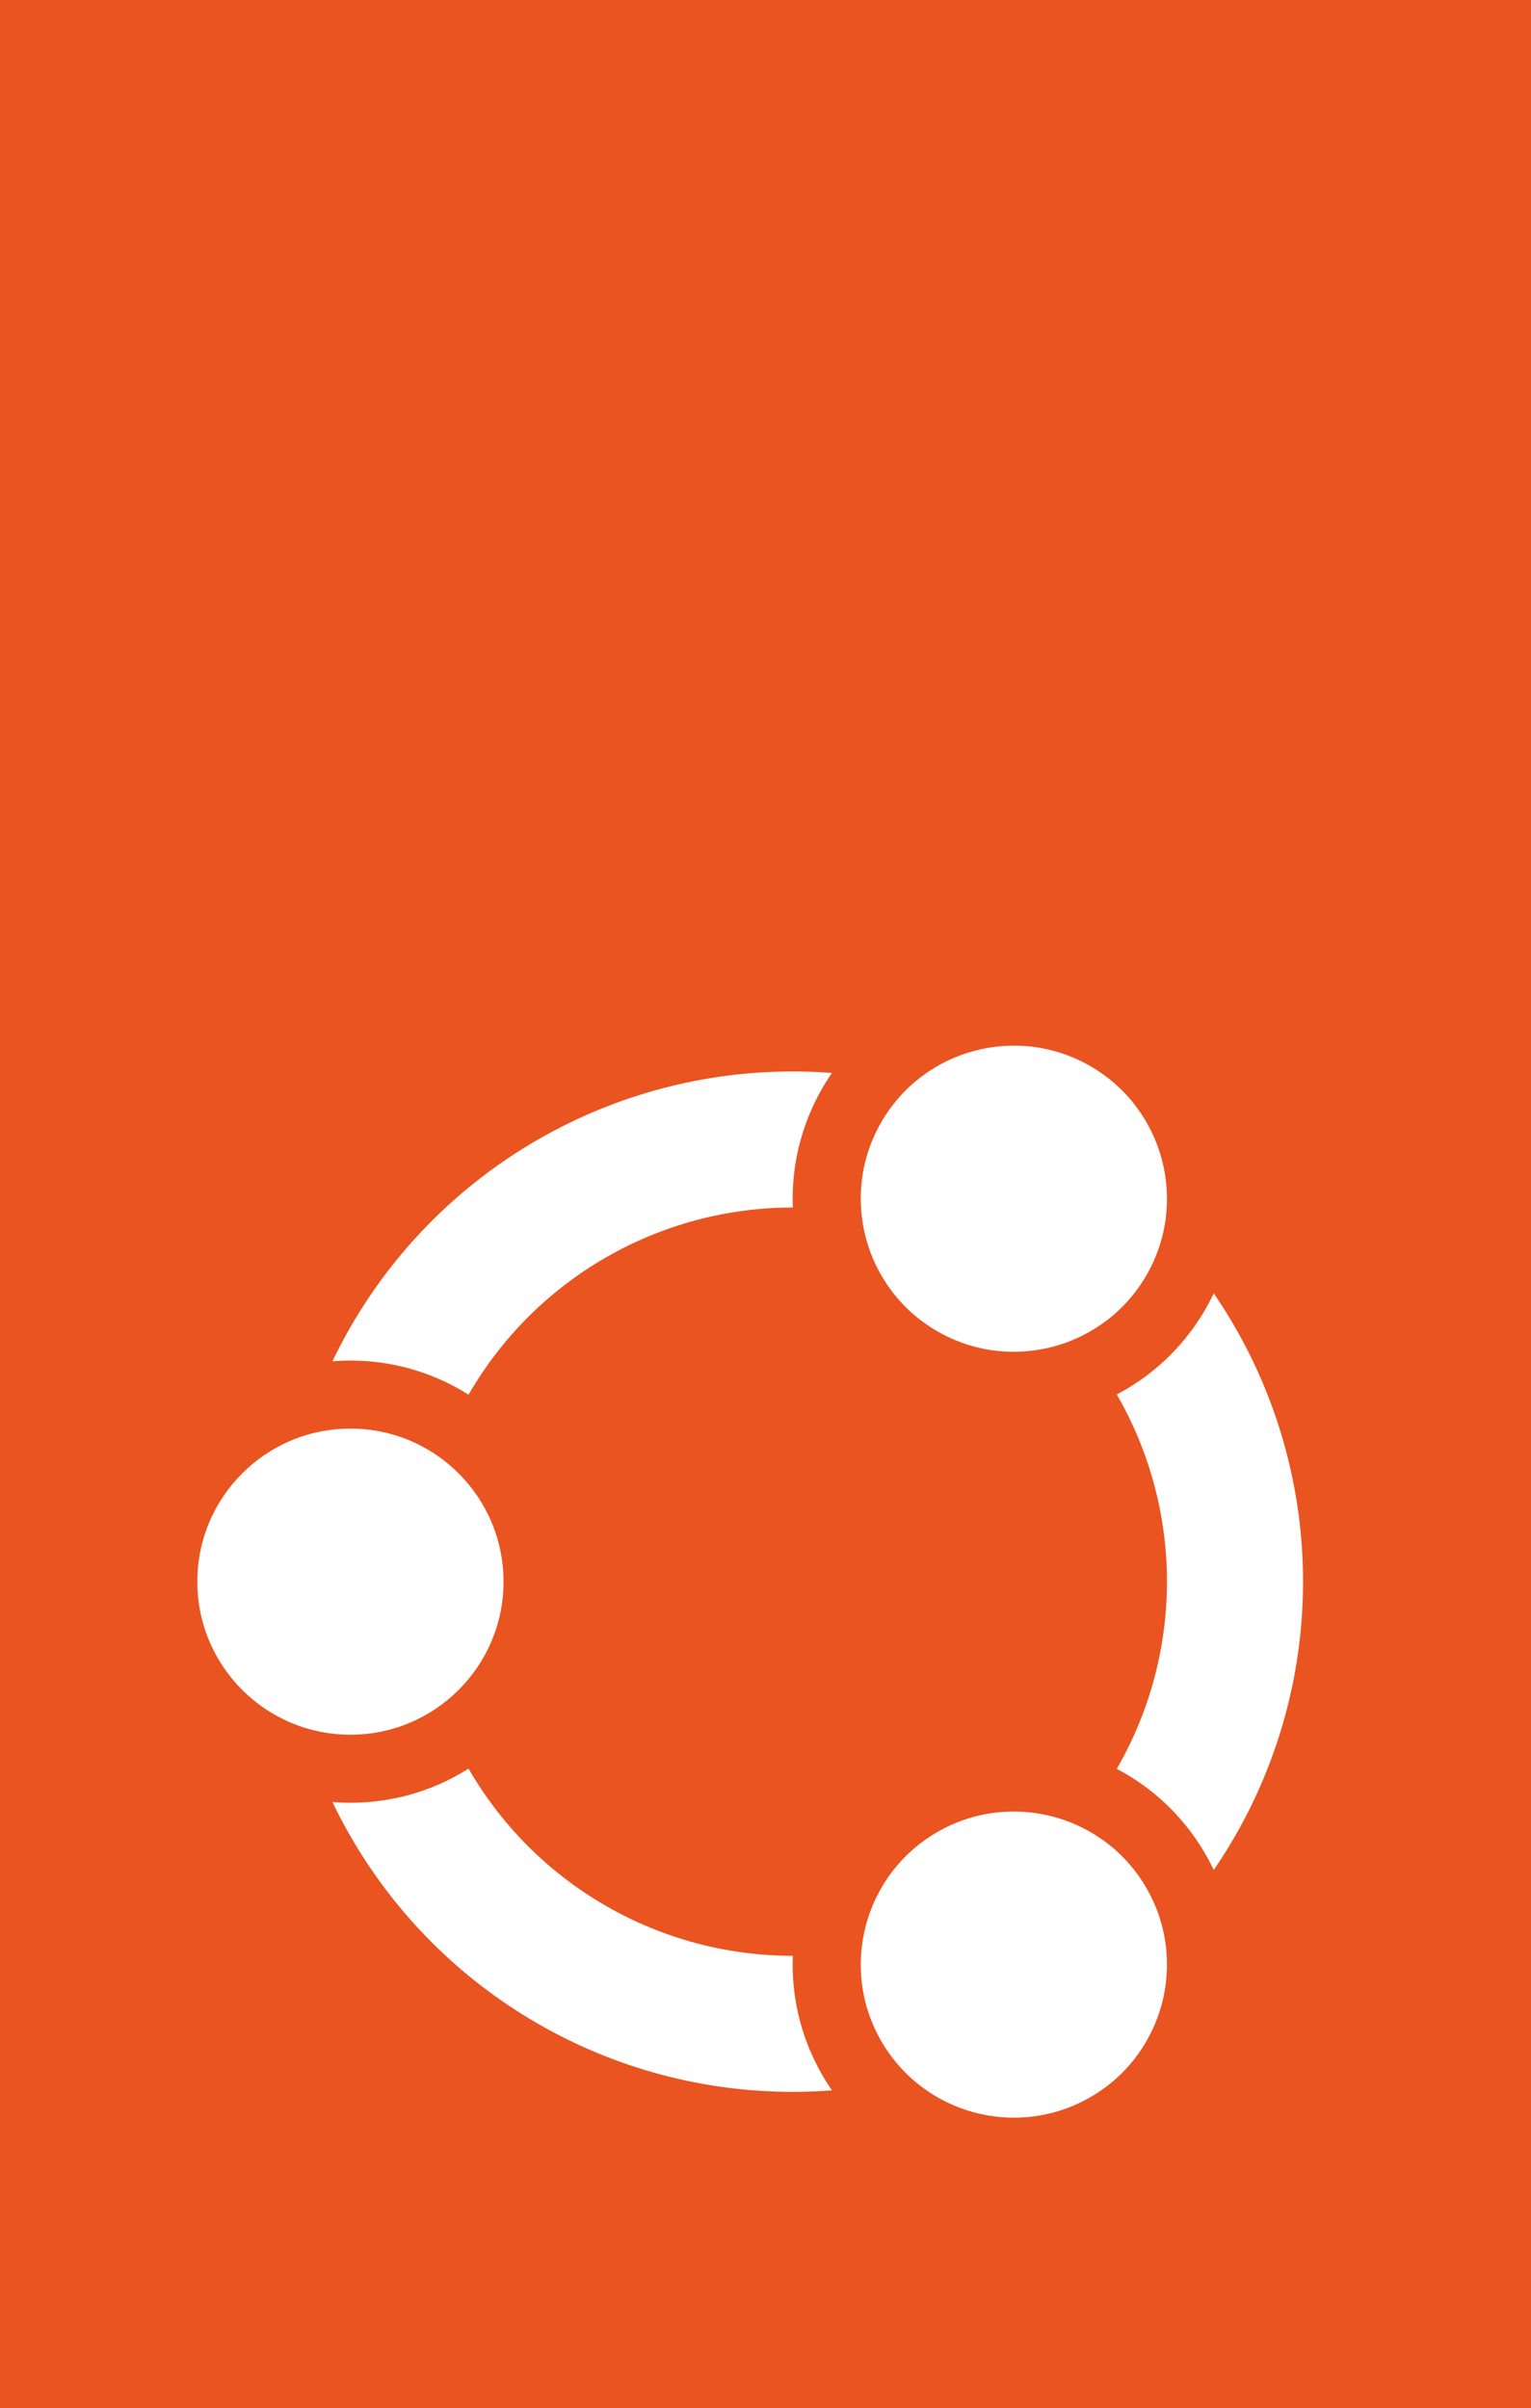 <?xml version="1.0" encoding="UTF-8" standalone="no"?>
<svg
   version="1.1"
   viewBox="0 0 450 708"
   id="svg6"
   width="450"
   height="708"
   xml:space="preserve"
   xmlns:xlink="http://www.w3.org/1999/xlink"
   xmlns="http://www.w3.org/2000/svg"
   xmlns:svg="http://www.w3.org/2000/svg">
  <rect x="0" y="0" width="450" height="708" fill="#333333" stroke="none"/>
  <defs
   id="defs6" />
  <rect
   style="fill:#e95420;fill-opacity:1;stroke:#e95420;stroke-width:0;stroke-opacity:1"
   id="rect1"
   width="450"
   height="708"
   x="0"
   y="0" />
  <circle
   style="fill:none;fill-opacity:1;stroke:#ffffff;stroke-width:40;stroke-linejoin:bevel;stroke-dasharray:none;stroke-opacity:1"
   id="circle"
   cx="233"
   cy="465"
   r="130" />
  <circle
   style="fill:#e95420;fill-opacity:1;stroke:none;stroke-width:0;stroke-linejoin:bevel;stroke-dasharray:none;stroke-opacity:1"
   id="aura"
   cx="103"
   cy="465"
   r="65" />
  <circle
   style="fill:#ffffff;fill-opacity:1;stroke:none;stroke-width:0;stroke-linejoin:bevel;stroke-dasharray:none;stroke-opacity:1"
   id="head"
   cx="103"
   cy="465"
   r="45" />
  <use
   x="0"
   y="0"
   xlink:href="#aura"
   id="use1"
   transform="rotate(120,233,465)" />
  <use
   x="0"
   y="0"
   xlink:href="#aura"
   id="use2"
   transform="rotate(-120,233,465)" />
  <use
   x="0"
   y="0"
   xlink:href="#head"
   id="use3"
   transform="rotate(120,233,465)" />
  <use
   x="0"
   y="0"
   xlink:href="#head"
   id="use4"
   transform="rotate(-120,233,465)" />
</svg>
